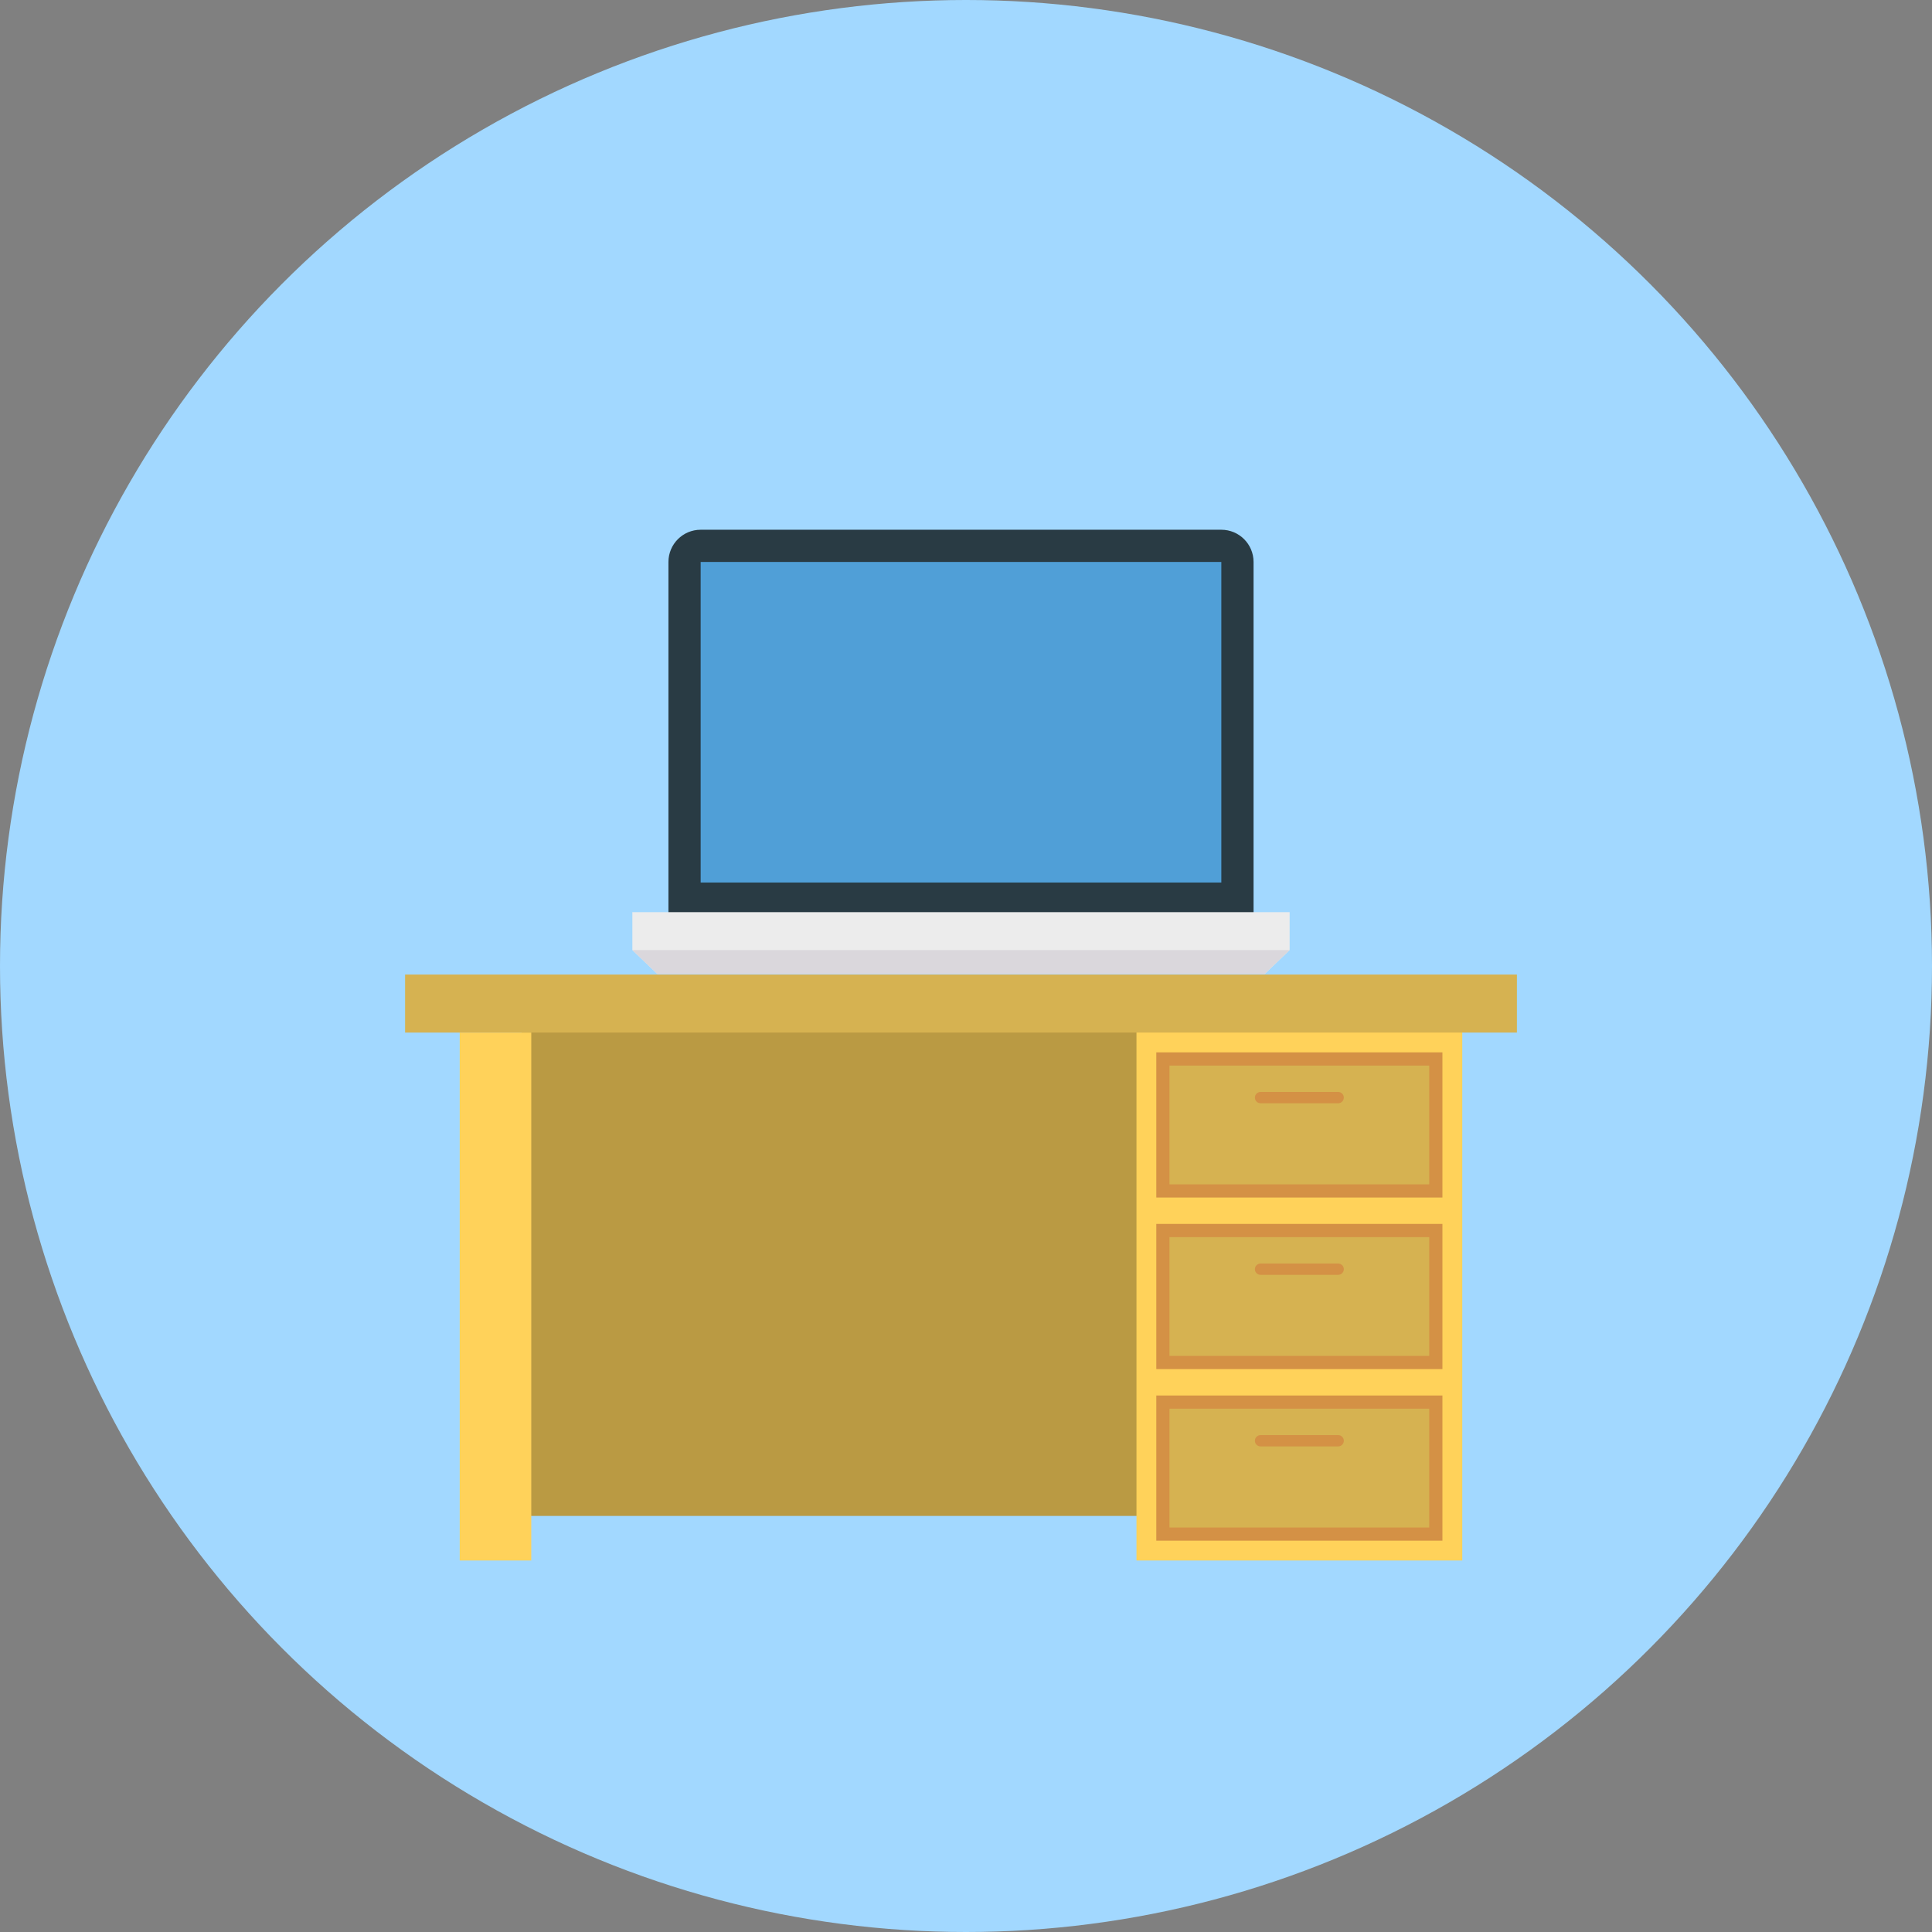 <svg width="62" height="62" viewBox="0 0 62 62" fill="none" xmlns="http://www.w3.org/2000/svg">
<rect x="0" y="0" width="62" height="62" fill="#808080" stroke="none"/>
<circle cx="31" cy="31" r="31" fill="#A2D8FF"/>
<path d="M16.74 32.587H36.78V48.648H16.74V32.587Z" fill="#BA9A43"/>
<path d="M39.194 17H22.485C21.914 17 21.451 17.463 21.451 18.034V29.355H40.228V18.034C40.228 17.463 39.765 17 39.194 17Z" fill="#293B44"/>
<path d="M39.194 18.034V28.322H22.485V18.034H39.194Z" fill="#509FD7"/>
<path d="M41.386 29.272V30.488L40.586 31.255H21.094L20.293 30.488V29.272H41.386Z" fill="#ECECEC"/>
<path d="M40.585 31.255H21.094L20.292 30.489H41.387L40.585 31.255Z" fill="#DAD7DC"/>
<path d="M14.753 33.136H17.049V50.078H14.753V33.136Z" fill="#FFD25A"/>
<path d="M36.471 32.777H46.926V50.078H36.471V32.777Z" fill="#FFD25A"/>
<path d="M13 31.274H48.679V33.136H13V31.274Z" fill="#D6B251"/>
<path d="M37.318 33.983H46.077V38.218H37.318V33.983Z" fill="#D6B251"/>
<path d="M37.318 39.489H46.077V43.724H37.318V39.489Z" fill="#D6B251"/>
<path d="M37.318 44.995H46.077V49.231H37.318V44.995Z" fill="#D6B251"/>
<path d="M46.289 38.43H37.107V33.771H46.289V38.43ZM37.53 38.007H45.866V34.195H37.53V38.007Z" fill="#D49145"/>
<path d="M46.289 43.936H37.107V39.277H46.289V43.936ZM37.53 43.513H45.866V39.701H37.53V43.513Z" fill="#D49145"/>
<path d="M46.289 49.442H37.107V44.783H46.289V49.442ZM37.53 49.019H45.866V45.207H37.53V49.019Z" fill="#D49145"/>
<path d="M42.944 35.042H40.452C40.352 35.042 40.271 35.123 40.271 35.223C40.271 35.323 40.352 35.405 40.452 35.405H42.944C43.043 35.405 43.125 35.323 43.125 35.223C43.125 35.123 43.043 35.042 42.944 35.042Z" fill="#D49145"/>
<path d="M42.944 40.548H40.452C40.352 40.548 40.271 40.63 40.271 40.73C40.271 40.83 40.352 40.911 40.452 40.911H42.944C43.043 40.911 43.125 40.83 43.125 40.73C43.125 40.63 43.043 40.548 42.944 40.548Z" fill="#D49145"/>
<path d="M42.944 46.054H40.452C40.352 46.054 40.271 46.136 40.271 46.236C40.271 46.336 40.352 46.417 40.452 46.417H42.944C43.043 46.417 43.125 46.336 43.125 46.236C43.125 46.136 43.043 46.054 42.944 46.054Z" fill="#D49145"/>
</svg>
